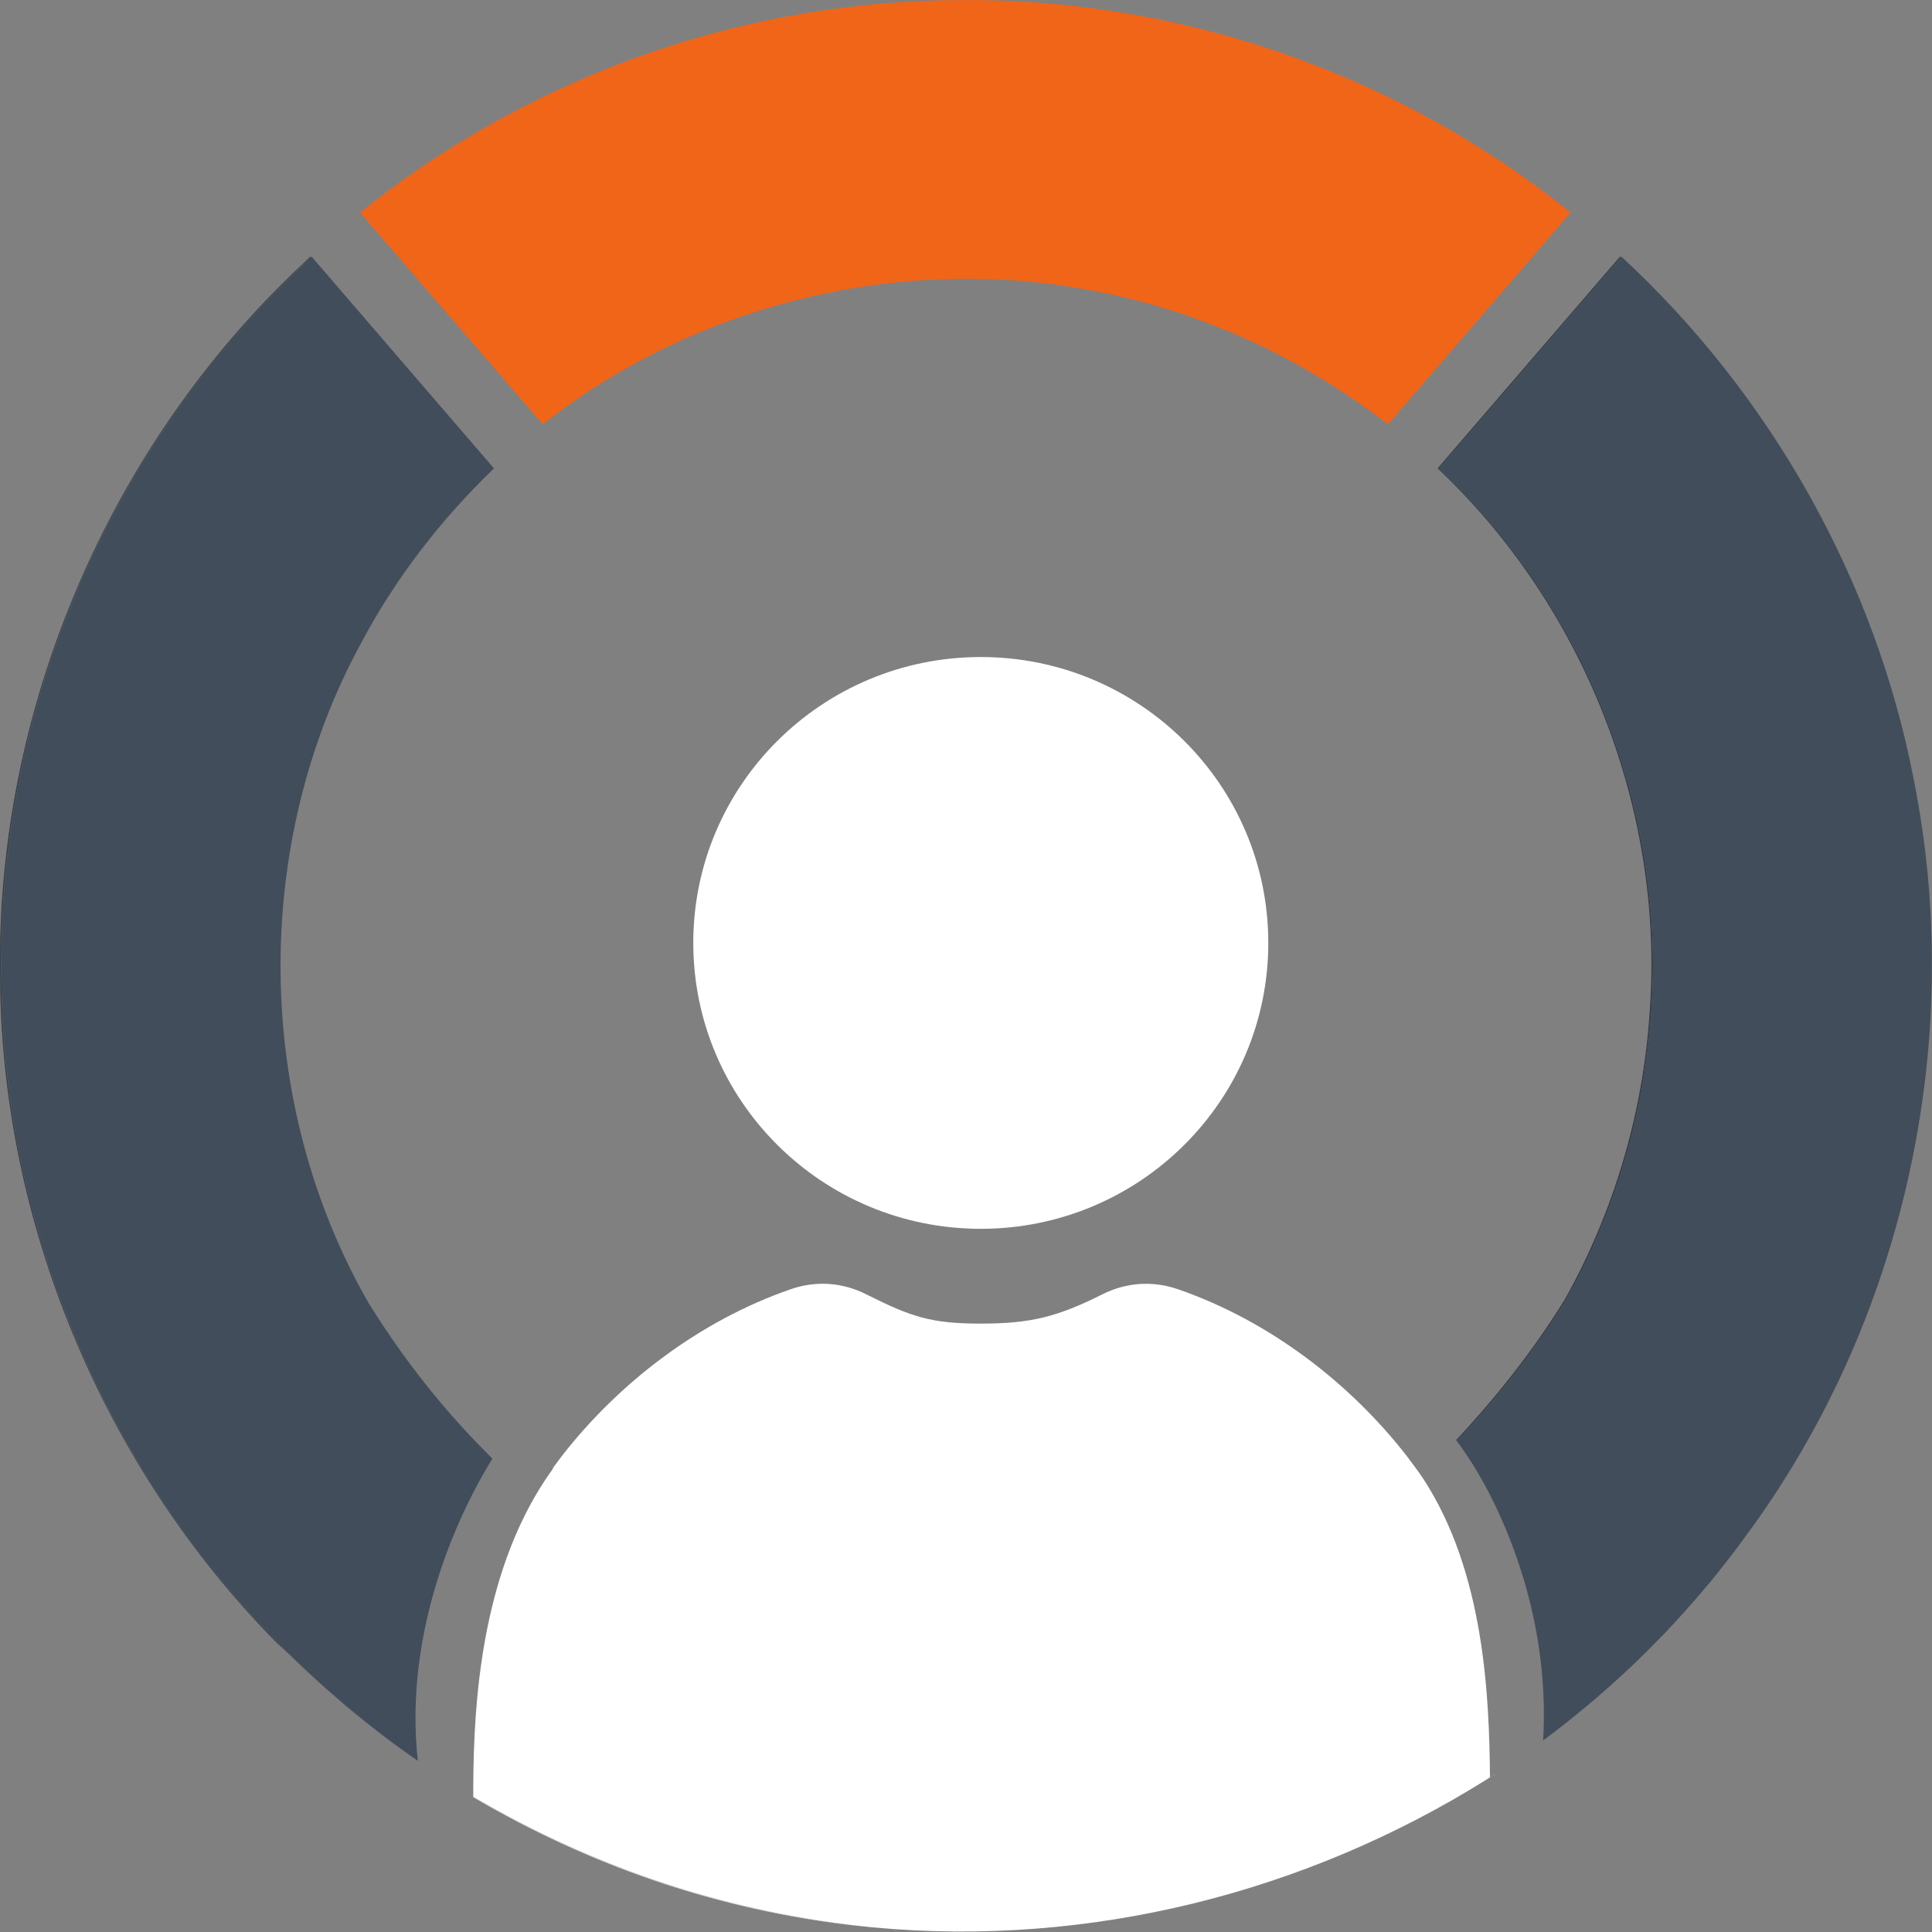 <svg width="64" height="64" viewBox="0 0 64 64" fill="none" xmlns="http://www.w3.org/2000/svg">
<rect x="0" y="0" width="64" height="64" fill="#808080" stroke="none"/>
<path opacity="0.05" d="M63.998 31.794C63.999 31.938 63.999 32.08 63.998 32.223C63.998 32.148 64 32.074 64 31.999C64 31.932 63.998 31.863 63.998 31.794Z" fill="#D9D9D9"/>
<path opacity="0.05" d="M37.325 0.441C41.102 1.079 44.755 2.398 48.067 4.317C44.808 2.42 41.183 1.086 37.325 0.441Z" fill="#D9D9D9"/>
<path opacity="0.05" d="M63.974 33.24C63.798 37.624 62.723 41.971 60.825 45.917C62.69 42.059 63.801 37.77 63.974 33.24Z" fill="#D9D9D9"/>
<path opacity="0.05" d="M32.02 64C32.054 64 32.087 63.999 32.121 63.999C31.995 63.999 31.868 63.998 31.742 63.997C31.835 63.998 31.927 64 32.02 64Z" fill="#D9D9D9"/>
<path opacity="0.05" d="M56.86 52.154C57.51 51.353 58.121 50.52 58.694 49.656C58.421 50.066 58.139 50.47 57.845 50.867C57.529 51.304 57.199 51.733 56.86 52.154Z" fill="#D9D9D9"/>
<path opacity="0.05" d="M32.02 0C31.949 0 31.88 0.002 31.809 0.002C31.917 0.001 32.027 0.001 32.135 0.001C32.096 0.001 32.058 0 32.02 0Z" fill="#D9D9D9"/>
<path opacity="0.05" d="M33.014 63.984C34.123 63.949 35.218 63.859 36.296 63.715C35.73 63.789 35.163 63.848 34.593 63.891C34.068 63.935 33.541 63.966 33.014 63.984Z" fill="#D9D9D9"/>
<path opacity="0.05" d="M49.233 58.958C46.074 60.974 42.568 62.445 38.908 63.253C42.686 62.423 46.212 60.927 49.359 58.891C49.359 58.886 49.359 58.881 49.359 58.877C49.316 58.905 49.275 58.932 49.233 58.958Z" fill="#D9D9D9"/>
<path opacity="0.05" d="M51.117 57.669C52.051 56.973 52.943 56.226 53.794 55.434C52.943 56.224 52.05 56.965 51.118 57.656C51.118 57.661 51.117 57.666 51.117 57.669Z" fill="#D9D9D9"/>
<path opacity="0.05" d="M28.294 63.782C28.613 63.82 28.936 63.85 29.259 63.877C29.146 63.867 29.032 63.858 28.919 63.846C28.71 63.827 28.502 63.806 28.294 63.782Z" fill="#D9D9D9"/>
<path opacity="0.05" d="M10.513 55.684C10.888 56.025 11.27 56.356 11.66 56.679C11.469 56.52 11.279 56.358 11.091 56.194C10.896 56.026 10.704 55.855 10.513 55.684Z" fill="#D9D9D9"/>
<path d="M11.961 7.039C17.363 2.686 24.203 0.17 31.153 0.012C31.166 0.012 31.179 0.011 31.192 0.011C24.215 0.15 17.343 2.67 11.92 7.038L11.958 7.081C11.966 7.075 11.973 7.068 11.981 7.063L11.961 7.039Z" fill="#F16519"/>
<path d="M31.65 0.003C31.698 0.002 31.743 0.003 31.789 0.003C31.796 0.003 31.802 0.003 31.809 0.003C31.741 0.003 31.673 0.003 31.605 0.005C31.473 0.006 31.342 0.009 31.211 0.012C31.268 0.011 31.326 0.011 31.382 0.009C31.472 0.007 31.561 0.003 31.65 0.003Z" fill="#F16519"/>
<path d="M32.714 9.244C33.917 9.281 35.118 9.417 36.3 9.651C39.802 10.324 43.134 11.858 45.945 14.04L45.963 14.02C43.157 11.851 39.836 10.324 36.346 9.653C35.149 9.415 33.934 9.28 32.714 9.244Z" fill="#F16519"/>
<path d="M17.985 14.023L11.981 7.062C11.973 7.068 11.965 7.075 11.958 7.081L17.961 14.04C17.968 14.034 17.976 14.028 17.985 14.023Z" fill="#F16519"/>
<path d="M32.145 0.001C32.142 0.001 32.138 0.001 32.135 0.001C32.027 0.001 31.917 0.001 31.809 0.002C31.802 0.002 31.796 0.002 31.789 0.002C31.908 0.001 32.027 0.001 32.145 0.001Z" fill="#F16519"/>
<path d="M31.382 0.008C31.325 0.009 31.267 0.009 31.211 0.011C31.205 0.011 31.198 0.011 31.192 0.011C31.179 0.011 31.166 0.012 31.153 0.012C31.23 0.011 31.306 0.009 31.382 0.008Z" fill="#F16519"/>
<path d="M52.037 7.039C50.959 6.17 49.825 5.376 48.646 4.659C49.829 5.38 50.96 6.178 52.034 7.042L52.037 7.039Z" fill="#F16519"/>
<path d="M32.879 0.012C33.381 0.025 33.882 0.049 34.382 0.087C34.597 0.103 34.811 0.122 35.025 0.142C35.362 0.174 35.699 0.208 36.033 0.25C34.798 0.094 33.55 0.009 32.3 0.001C32.445 0.002 32.589 0.006 32.733 0.009C32.783 0.01 32.831 0.01 32.879 0.012Z" fill="#F16519"/>
<path d="M17.985 14.022L18.003 14.044C22.144 10.781 27.453 9.088 32.716 9.244C27.449 9.078 22.133 10.764 17.985 14.022Z" fill="#F16519"/>
<path d="M51.987 7.038L45.964 14.02C45.974 14.028 45.985 14.035 45.995 14.043L52.034 7.042C50.96 6.178 49.829 5.381 48.646 4.659C48.468 4.551 48.289 4.445 48.11 4.34C48.096 4.332 48.081 4.323 48.069 4.315C44.756 2.396 41.103 1.078 37.326 0.44C37.228 0.423 37.13 0.407 37.033 0.392C36.928 0.375 36.822 0.36 36.717 0.343C36.537 0.318 36.358 0.292 36.177 0.268C36.13 0.262 36.082 0.255 36.035 0.249C35.701 0.207 35.363 0.173 35.026 0.141C41.197 0.732 47.156 3.146 51.987 7.038Z" fill="#F16519"/>
<path d="M31.65 0.003C31.561 0.003 31.472 0.007 31.382 0.008C31.517 0.006 31.654 0.003 31.789 0.003C31.743 0.003 31.696 0.002 31.65 0.003Z" fill="#F16519"/>
<path d="M11.961 7.039L11.981 7.062C17.254 2.814 23.902 0.205 31.153 0.012C24.203 0.169 17.363 2.687 11.961 7.039Z" fill="#F16519"/>
<path d="M32.734 0.009C32.59 0.006 32.446 0.002 32.302 0.001C32.25 0.001 32.197 0.002 32.145 0.002C32.342 0.002 32.538 0.005 32.734 0.009Z" fill="#F16519"/>
<path d="M32.879 0.012C33.383 0.025 33.883 0.051 34.382 0.087C33.882 0.049 33.381 0.025 32.879 0.012Z" fill="#F16519"/>
<path d="M35.026 0.142C34.812 0.122 34.597 0.104 34.383 0.087C33.885 0.051 33.385 0.025 32.88 0.012C32.832 0.011 32.783 0.011 32.734 0.01C32.538 0.005 32.343 0.002 32.145 0.002C32.027 0.002 31.908 0.002 31.789 0.004C31.653 0.005 31.517 0.006 31.382 0.008C31.306 0.01 31.229 0.011 31.153 0.012C23.902 0.205 17.254 2.814 11.981 7.062L17.985 14.022C22.133 10.764 27.449 9.078 32.714 9.245C33.932 9.281 35.148 9.417 36.346 9.654C39.836 10.325 43.157 11.852 45.963 14.021L51.986 7.039C47.156 3.146 41.197 0.732 35.026 0.142Z" fill="#F16519"/>
<path d="M9.625 54.846C9.915 55.13 10.21 55.409 10.513 55.682C10.251 55.444 9.994 55.2 9.741 54.954L9.625 54.846Z" fill="#353E49"/>
<path d="M60.495 46.581C60.151 47.254 59.782 47.913 59.392 48.557C59.783 47.912 60.152 47.253 60.495 46.581Z" fill="#353E49"/>
<path d="M13.051 57.764L13.05 57.767C13.31 57.959 13.574 58.147 13.84 58.331C13.84 58.33 13.84 58.328 13.84 58.327C13.573 58.142 13.31 57.955 13.051 57.764Z" fill="#353E49"/>
<path d="M56.448 52.65C56.043 53.13 55.624 53.6 55.191 54.055C55.624 53.6 56.043 53.132 56.448 52.65Z" fill="#353E49"/>
<path d="M11.661 56.679C11.808 56.801 11.957 56.92 12.106 57.039L12.065 57.003C11.928 56.896 11.794 56.788 11.661 56.679Z" fill="#353E49"/>
<path d="M10.738 55.882L9.74 54.954C9.994 55.201 10.251 55.445 10.511 55.682C10.702 55.855 10.895 56.026 11.09 56.193C11.278 56.358 11.467 56.519 11.659 56.678C11.792 56.787 11.927 56.895 12.061 57.002L10.738 55.882Z" fill="#353E49"/>
<path d="M47.623 15.514C52.489 20.102 55.147 26.874 54.645 33.554C54.426 36.864 53.464 40.131 51.84 43.038C50.741 44.833 49.418 46.442 48.236 47.706C48.244 47.717 48.253 47.729 48.261 47.74C49.451 46.473 50.783 44.854 51.891 43.046C53.516 40.139 54.477 36.871 54.696 33.56C55.197 26.878 52.54 20.105 47.674 15.517L53.692 8.527C53.683 8.519 53.673 8.509 53.664 8.5L47.623 15.514Z" fill="#353E49"/>
<path d="M63.992 31.32C63.989 31.222 63.987 31.124 63.985 31.026C63.979 30.84 63.972 30.653 63.964 30.468C63.96 30.386 63.955 30.304 63.951 30.221C63.94 30.034 63.928 29.848 63.915 29.662C63.908 29.565 63.9 29.467 63.893 29.369C63.88 29.212 63.866 29.054 63.851 28.897C63.837 28.747 63.82 28.598 63.804 28.45C63.793 28.354 63.782 28.26 63.771 28.165C63.746 27.954 63.717 27.745 63.687 27.535C63.606 26.961 63.508 26.388 63.395 25.819C62.116 19.199 58.647 13.062 53.711 8.502L53.69 8.527L47.671 15.517C52.538 20.105 55.196 26.879 54.694 33.56C54.475 36.871 53.513 40.138 51.889 43.046C50.781 44.853 49.449 46.472 48.259 47.74C48.592 48.177 48.967 48.764 49.334 49.474C50.357 51.454 51.314 54.388 51.117 57.657C52.048 56.965 52.942 56.222 53.793 55.434C53.838 55.392 53.884 55.351 53.928 55.308C54.06 55.185 54.19 55.06 54.318 54.934C54.402 54.852 54.488 54.77 54.572 54.686C54.65 54.607 54.729 54.527 54.808 54.447C54.928 54.325 55.048 54.204 55.167 54.08C55.175 54.072 55.182 54.064 55.19 54.054C55.623 53.599 56.041 53.13 56.447 52.65C56.554 52.524 56.661 52.398 56.764 52.27C56.796 52.231 56.827 52.192 56.858 52.153C57.197 51.733 57.526 51.305 57.844 50.866C58.138 50.469 58.419 50.066 58.693 49.655C58.758 49.555 58.824 49.457 58.889 49.357C58.941 49.277 58.991 49.197 59.043 49.115C59.149 48.947 59.255 48.78 59.358 48.609C59.369 48.592 59.379 48.573 59.391 48.555C59.781 47.911 60.149 47.252 60.494 46.579C60.542 46.485 60.588 46.389 60.635 46.294C60.699 46.167 60.762 46.041 60.824 45.914C62.723 41.967 63.797 37.621 63.973 33.238C63.974 33.217 63.974 33.197 63.975 33.175C63.983 32.959 63.988 32.744 63.993 32.527C63.994 32.426 63.996 32.324 63.996 32.221C63.998 32.078 63.998 31.935 63.996 31.792C63.996 31.637 63.995 31.478 63.992 31.32Z" fill="#424D5B"/>
<path d="M5.938 50.522C3.838 47.567 2.228 44.24 1.225 40.659C1.202 40.577 1.181 40.494 1.158 40.412C1.116 40.258 1.074 40.102 1.034 39.947C0.438 37.636 0.103 35.259 0.051 32.865C0.046 32.699 0.045 32.533 0.044 32.366C0.044 32.322 0.041 32.279 0.041 32.235C0.041 32.228 0.041 32.222 0.041 32.215C0.041 32.144 0.039 32.072 0.039 32C0.039 31.926 0.041 31.852 0.041 31.778C0.045 29.953 0.213 28.135 0.536 26.345C0.541 26.318 0.547 26.291 0.552 26.264C0.589 26.058 0.628 25.852 0.669 25.647C2.019 18.94 5.466 12.993 10.295 8.518L10.28 8.5L9.977 8.789C3.616 14.769 -0.115 23.461 0.003 32.228C0.006 40.453 3.397 48.546 9.137 54.392L9.625 54.845C8.267 53.519 7.034 52.069 5.938 50.522Z" fill="#353E49"/>
<path d="M0.67 25.647C1.978 19.247 5.263 13.261 10.02 8.792L10.301 8.524L10.296 8.519C5.467 12.993 2.021 18.94 0.67 25.647Z" fill="#353E49"/>
<path d="M0.039 32C0.039 32.072 0.041 32.144 0.041 32.215C0.039 32.07 0.041 31.924 0.041 31.778C0.041 31.852 0.039 31.926 0.039 32Z" fill="#353E49"/>
<path d="M5.938 50.522C3.824 47.534 2.221 44.183 1.226 40.659C2.228 44.24 3.839 47.567 5.938 50.522Z" fill="#353E49"/>
<path d="M1.034 39.947C0.453 37.674 0.115 35.304 0.051 32.865C0.103 35.259 0.438 37.636 1.034 39.947Z" fill="#353E49"/>
<path d="M5.938 50.523C7.033 52.071 8.267 53.519 9.624 54.846L9.74 54.954C8.345 53.597 7.069 52.114 5.938 50.523Z" fill="#353E49"/>
<path d="M12.063 57.003L12.105 57.039C12.415 57.287 12.729 57.531 13.049 57.767L13.05 57.763C12.716 57.516 12.387 57.263 12.063 57.003Z" fill="#353E49"/>
<path d="M0.043 31.778C0.056 29.925 0.224 28.109 0.538 26.345C0.213 28.134 0.045 29.953 0.043 31.778Z" fill="#353E49"/>
<path d="M0.043 32.235C0.043 32.279 0.044 32.322 0.045 32.366C0.045 32.315 0.044 32.266 0.043 32.215C0.043 32.222 0.043 32.228 0.043 32.235Z" fill="#353E49"/>
<path fill-rule="evenodd" clip-rule="evenodd" d="M11.925 21.29C13.064 19.148 14.573 17.193 16.322 15.514L16.322 15.514C14.572 17.193 13.064 19.147 11.925 21.29C11.925 21.29 11.925 21.29 11.925 21.29ZM10.303 8.523L10.302 8.522L10.021 8.791C5.263 13.261 1.978 19.247 0.671 25.647C0.628 25.852 0.591 26.058 0.553 26.264C0.551 26.277 0.548 26.291 0.545 26.304C0.543 26.318 0.54 26.331 0.538 26.345C0.223 28.11 0.056 29.925 0.043 31.778C0.043 31.826 0.043 31.875 0.042 31.924C0.042 32.021 0.041 32.118 0.043 32.215C0.043 32.265 0.044 32.313 0.045 32.363L0.045 32.366C0.046 32.421 0.046 32.477 0.047 32.532C0.048 32.643 0.049 32.754 0.052 32.865C0.117 35.304 0.454 37.674 1.035 39.947C1.071 40.086 1.108 40.224 1.146 40.362L1.16 40.412C1.167 40.439 1.175 40.467 1.182 40.494C1.196 40.549 1.211 40.604 1.227 40.659C2.224 44.182 3.825 47.533 5.939 50.522C7.07 52.114 8.345 53.596 9.742 54.954L10.74 55.882L12.064 57.004C12.388 57.262 12.716 57.517 13.051 57.764C13.311 57.955 13.575 58.142 13.84 58.327C13.722 57.245 13.746 56.18 13.873 55.16C14.148 52.95 14.9 50.952 15.677 49.444C15.891 49.029 16.105 48.653 16.313 48.319C15.105 47.127 13.623 45.45 12.199 43.145C8.411 36.532 8.32 27.981 11.966 21.294C13.105 19.152 14.614 17.197 16.364 15.517L10.323 8.502L10.303 8.523ZM12.663 43.925C13.831 45.685 15.013 47.04 16.026 48.065C15.012 47.04 13.831 45.685 12.663 43.925Z" fill="#424D5B"/>
<path d="M32.49 40.706C37.75 40.706 42.014 36.466 42.014 31.235C42.014 26.005 37.75 21.765 32.49 21.765C27.23 21.765 22.966 26.005 22.966 31.235C22.966 36.466 27.23 40.706 32.49 40.706Z" fill="white"/>
<path d="M15.677 59.529L15.671 59.526C15.671 59.527 15.671 59.528 15.671 59.529C19.58 61.831 23.685 63.186 27.782 63.72C23.406 63.14 19.308 61.674 15.677 59.509C15.677 59.515 15.677 59.522 15.677 59.529Z" fill="white"/>
<path d="M49.233 58.958C49.275 58.932 49.317 58.905 49.36 58.878C49.36 58.877 49.36 58.876 49.36 58.876C49.316 58.903 49.275 58.931 49.233 58.958Z" fill="white"/>
<path d="M15.677 59.509C19.309 61.674 23.405 63.14 27.782 63.72C27.928 63.739 28.073 63.758 28.218 63.774C28.243 63.778 28.269 63.78 28.294 63.782C28.502 63.806 28.711 63.827 28.919 63.847C24.255 63.387 19.701 61.895 15.677 59.509Z" fill="white"/>
<path d="M47.118 48.941C47.032 48.812 46.929 48.676 46.838 48.55C46.755 48.439 46.674 48.326 46.588 48.215C44.719 45.821 42.064 43.758 39.014 42.705C38.191 42.421 37.312 42.478 36.523 42.873C36.519 42.875 36.516 42.876 36.512 42.879C35.018 43.628 34.128 43.847 32.489 43.846C30.851 43.847 30.194 43.628 28.701 42.879C28.697 42.876 28.694 42.875 28.69 42.873C27.902 42.476 27.023 42.42 26.199 42.705C23.15 43.758 20.494 45.821 18.625 48.215C18.518 48.354 18.415 48.495 18.313 48.636L18.322 48.647C18.096 48.956 17.891 49.278 17.701 49.607C15.78 52.953 15.677 57.148 15.677 59.509C19.7 61.895 24.255 63.387 28.918 63.847C36.149 64.523 43.295 62.669 49.231 58.958C49.274 58.931 49.316 58.902 49.358 58.875C49.33 56.293 49.202 52.095 47.118 48.941Z" fill="white"/>
<path d="M15.532 59.423C15.578 59.45 15.624 59.477 15.671 59.506C15.625 59.477 15.578 59.452 15.532 59.423Z" fill="#D9D9D9"/>
<path d="M15.677 59.509C15.674 59.508 15.672 59.507 15.671 59.506C15.671 59.513 15.671 59.52 15.671 59.526L15.677 59.529C15.677 59.522 15.677 59.515 15.677 59.509Z" fill="#D9D9D9"/>
<path d="M49.358 58.878C49.418 58.84 49.478 58.803 49.538 58.765C49.538 58.763 49.538 58.76 49.538 58.758C49.478 58.797 49.418 58.837 49.358 58.876C49.358 58.877 49.358 58.877 49.358 58.878Z" fill="#D9D9D9"/>
</svg>
